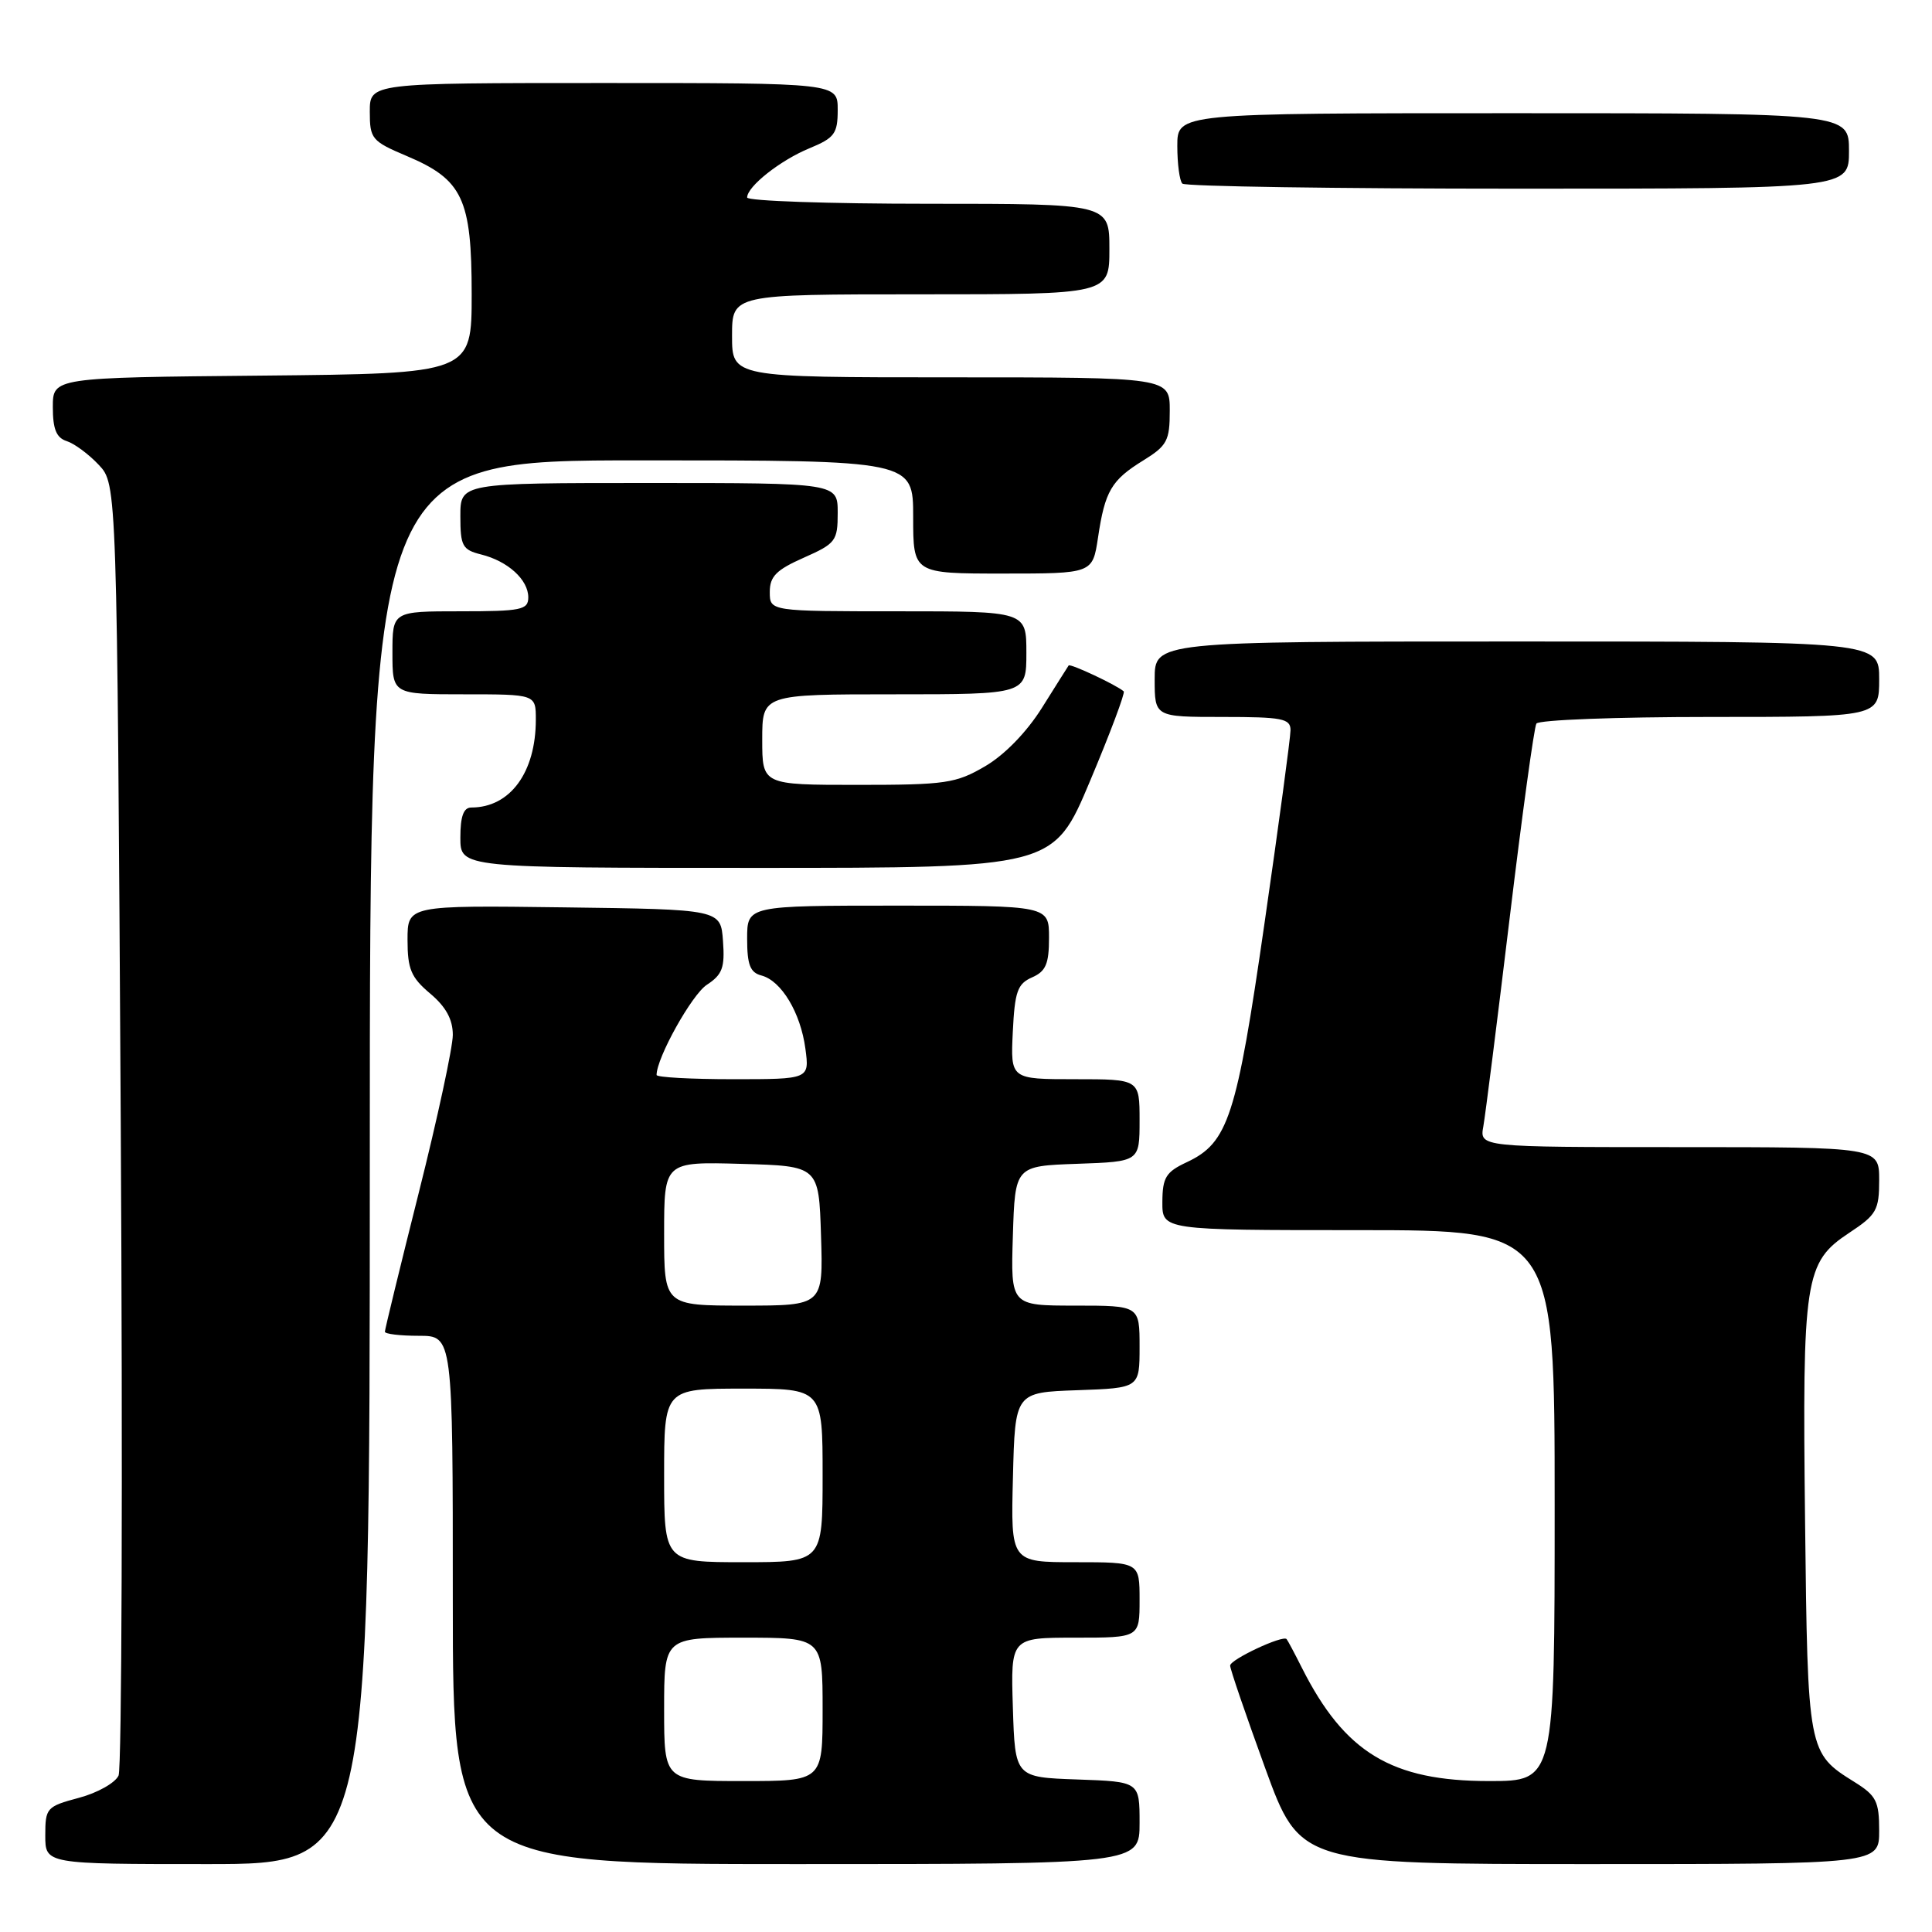 <?xml version="1.0" encoding="UTF-8" standalone="no"?>
<!DOCTYPE svg PUBLIC "-//W3C//DTD SVG 1.1//EN" "http://www.w3.org/Graphics/SVG/1.1/DTD/svg11.dtd" >
<svg xmlns="http://www.w3.org/2000/svg" xmlns:xlink="http://www.w3.org/1999/xlink" version="1.1" viewBox="0 0 256 256">
 <g >
 <path fill="currentColor"
d=" M 49.00 154.00 C 49.00 61.00 49.00 61.00 85.00 61.00 C 121.00 61.00 121.00 61.00 121.00 68.50 C 121.00 76.00 121.00 76.00 132.89 76.00 C 144.77 76.00 144.77 76.00 145.49 71.25 C 146.41 65.06 147.26 63.62 151.49 61.01 C 154.65 59.06 155.00 58.39 155.00 54.42 C 155.00 50.00 155.00 50.00 126.00 50.00 C 97.00 50.00 97.00 50.00 97.00 44.50 C 97.00 39.00 97.00 39.00 122.00 39.00 C 147.00 39.00 147.00 39.00 147.00 33.00 C 147.00 27.00 147.00 27.00 123.00 27.00 C 109.80 27.00 99.00 26.63 99.00 26.17 C 99.00 24.71 103.39 21.24 107.25 19.65 C 110.59 18.27 111.00 17.71 111.00 14.55 C 111.00 11.00 111.00 11.00 80.00 11.00 C 49.00 11.00 49.00 11.00 49.00 14.80 C 49.00 18.40 49.26 18.71 53.89 20.67 C 61.31 23.80 62.50 26.34 62.50 38.95 C 62.50 49.50 62.50 49.50 34.75 49.77 C 7.00 50.03 7.00 50.03 7.00 53.95 C 7.00 56.87 7.47 58.01 8.84 58.45 C 9.85 58.77 11.77 60.19 13.09 61.60 C 15.50 64.16 15.50 64.16 16.00 148.83 C 16.27 195.40 16.14 234.29 15.71 235.27 C 15.27 236.24 12.91 237.57 10.46 238.22 C 6.17 239.37 6.00 239.56 6.00 243.21 C 6.00 247.00 6.00 247.00 27.50 247.00 C 49.00 247.00 49.00 247.00 49.00 154.00 Z  M 151.00 241.54 C 151.00 236.08 151.00 236.08 142.75 235.79 C 134.50 235.50 134.50 235.50 134.21 226.25 C 133.92 217.00 133.92 217.00 142.46 217.00 C 151.00 217.00 151.00 217.00 151.00 212.00 C 151.00 207.00 151.00 207.00 142.47 207.00 C 133.93 207.00 133.93 207.00 134.22 195.75 C 134.50 184.50 134.50 184.50 142.75 184.21 C 151.00 183.92 151.00 183.92 151.00 178.46 C 151.00 173.00 151.00 173.00 142.46 173.00 C 133.92 173.00 133.92 173.00 134.21 163.75 C 134.50 154.50 134.50 154.50 142.75 154.21 C 151.00 153.92 151.00 153.92 151.00 148.46 C 151.00 143.00 151.00 143.00 142.45 143.00 C 133.90 143.00 133.90 143.00 134.20 136.75 C 134.46 131.38 134.82 130.36 136.75 129.51 C 138.58 128.71 139.00 127.72 139.00 124.26 C 139.00 120.00 139.00 120.00 119.00 120.00 C 99.00 120.00 99.00 120.00 99.00 124.38 C 99.00 127.85 99.40 128.87 100.90 129.26 C 103.54 129.96 106.08 134.18 106.72 138.96 C 107.26 143.00 107.26 143.00 97.13 143.00 C 91.56 143.00 87.00 142.75 87.00 142.44 C 87.00 140.17 91.67 131.79 93.66 130.49 C 95.72 129.14 96.06 128.22 95.80 124.69 C 95.50 120.50 95.50 120.50 74.75 120.23 C 54.00 119.96 54.00 119.96 54.00 124.54 C 54.00 128.41 54.47 129.52 57.00 131.65 C 59.09 133.41 60.00 135.08 60.00 137.13 C 60.00 138.75 57.98 148.14 55.50 158.00 C 53.02 167.86 51.00 176.16 51.00 176.46 C 51.00 176.76 53.02 177.00 55.50 177.00 C 60.00 177.00 60.00 177.00 60.00 212.00 C 60.00 247.00 60.00 247.00 105.50 247.00 C 151.00 247.00 151.00 247.00 151.00 241.54 Z  M 249.00 242.58 C 249.00 238.68 248.62 237.93 245.75 236.14 C 239.54 232.27 239.53 232.20 239.18 201.50 C 238.81 169.32 239.12 167.27 245.04 163.35 C 248.65 160.97 249.00 160.35 249.00 156.37 C 249.00 152.00 249.00 152.00 222.53 152.00 C 196.05 152.00 196.05 152.00 196.55 149.25 C 196.82 147.74 198.39 135.31 200.04 121.63 C 201.69 107.95 203.28 96.36 203.58 95.88 C 203.87 95.39 214.22 95.00 226.56 95.00 C 249.00 95.00 249.00 95.00 249.00 90.00 C 249.00 85.00 249.00 85.00 201.00 85.00 C 153.00 85.00 153.00 85.00 153.00 90.00 C 153.00 95.00 153.00 95.00 162.00 95.00 C 169.91 95.00 171.00 95.21 171.00 96.75 C 171.00 97.71 169.45 109.21 167.56 122.29 C 163.85 148.03 162.75 151.42 157.25 154.00 C 154.49 155.29 154.04 156.02 154.02 159.25 C 154.00 163.00 154.00 163.00 180.00 163.00 C 206.00 163.00 206.00 163.00 206.00 199.50 C 206.00 236.00 206.00 236.00 197.32 236.00 C 184.39 236.00 178.18 232.24 172.51 221.00 C 171.54 219.07 170.63 217.36 170.48 217.19 C 169.99 216.62 163.00 219.89 163.00 220.70 C 162.99 221.14 165.08 227.24 167.63 234.25 C 172.27 247.00 172.27 247.00 210.64 247.00 C 249.00 247.00 249.00 247.00 249.00 242.58 Z  M 144.44 103.48 C 147.11 97.14 149.11 91.80 148.90 91.61 C 147.97 90.78 141.80 87.88 141.60 88.18 C 141.48 88.35 139.89 90.88 138.07 93.78 C 136.05 97.00 133.11 100.03 130.54 101.53 C 126.66 103.80 125.32 104.00 113.66 104.00 C 101.00 104.00 101.00 104.00 101.00 98.00 C 101.00 92.00 101.00 92.00 118.50 92.00 C 136.00 92.00 136.00 92.00 136.00 86.50 C 136.00 81.00 136.00 81.00 119.00 81.00 C 102.00 81.00 102.00 81.00 102.00 78.44 C 102.00 76.38 102.86 75.51 106.50 73.90 C 110.74 72.02 111.00 71.68 111.00 67.95 C 111.00 64.00 111.00 64.00 86.00 64.00 C 61.00 64.00 61.00 64.00 61.00 68.39 C 61.00 72.35 61.27 72.85 63.75 73.47 C 67.29 74.35 70.00 76.81 70.00 79.15 C 70.00 80.81 69.08 81.00 61.00 81.00 C 52.00 81.00 52.00 81.00 52.00 86.50 C 52.00 92.00 52.00 92.00 61.50 92.00 C 71.00 92.00 71.00 92.00 71.00 95.35 C 71.00 102.36 67.59 107.00 62.45 107.00 C 61.42 107.00 61.00 108.17 61.00 111.00 C 61.00 115.00 61.00 115.00 100.30 115.00 C 139.60 115.00 139.60 115.00 144.44 103.48 Z  M 245.00 20.00 C 245.00 15.00 245.00 15.00 200.50 15.00 C 156.00 15.00 156.00 15.00 156.00 19.33 C 156.00 21.72 156.30 23.97 156.67 24.33 C 157.03 24.70 177.06 25.00 201.17 25.00 C 245.00 25.00 245.00 25.00 245.00 20.00 Z  M 88.00 226.50 C 88.00 217.00 88.00 217.00 98.50 217.00 C 109.00 217.00 109.00 217.00 109.00 226.50 C 109.00 236.00 109.00 236.00 98.50 236.00 C 88.00 236.00 88.00 236.00 88.00 226.50 Z  M 88.00 195.50 C 88.00 184.00 88.00 184.00 98.50 184.00 C 109.00 184.00 109.00 184.00 109.00 195.50 C 109.00 207.00 109.00 207.00 98.50 207.00 C 88.00 207.00 88.00 207.00 88.00 195.50 Z  M 88.00 163.47 C 88.00 153.93 88.00 153.93 98.25 154.22 C 108.50 154.50 108.50 154.50 108.79 163.75 C 109.08 173.00 109.08 173.00 98.54 173.00 C 88.00 173.00 88.00 173.00 88.00 163.47 Z "/>
</g>
</svg>